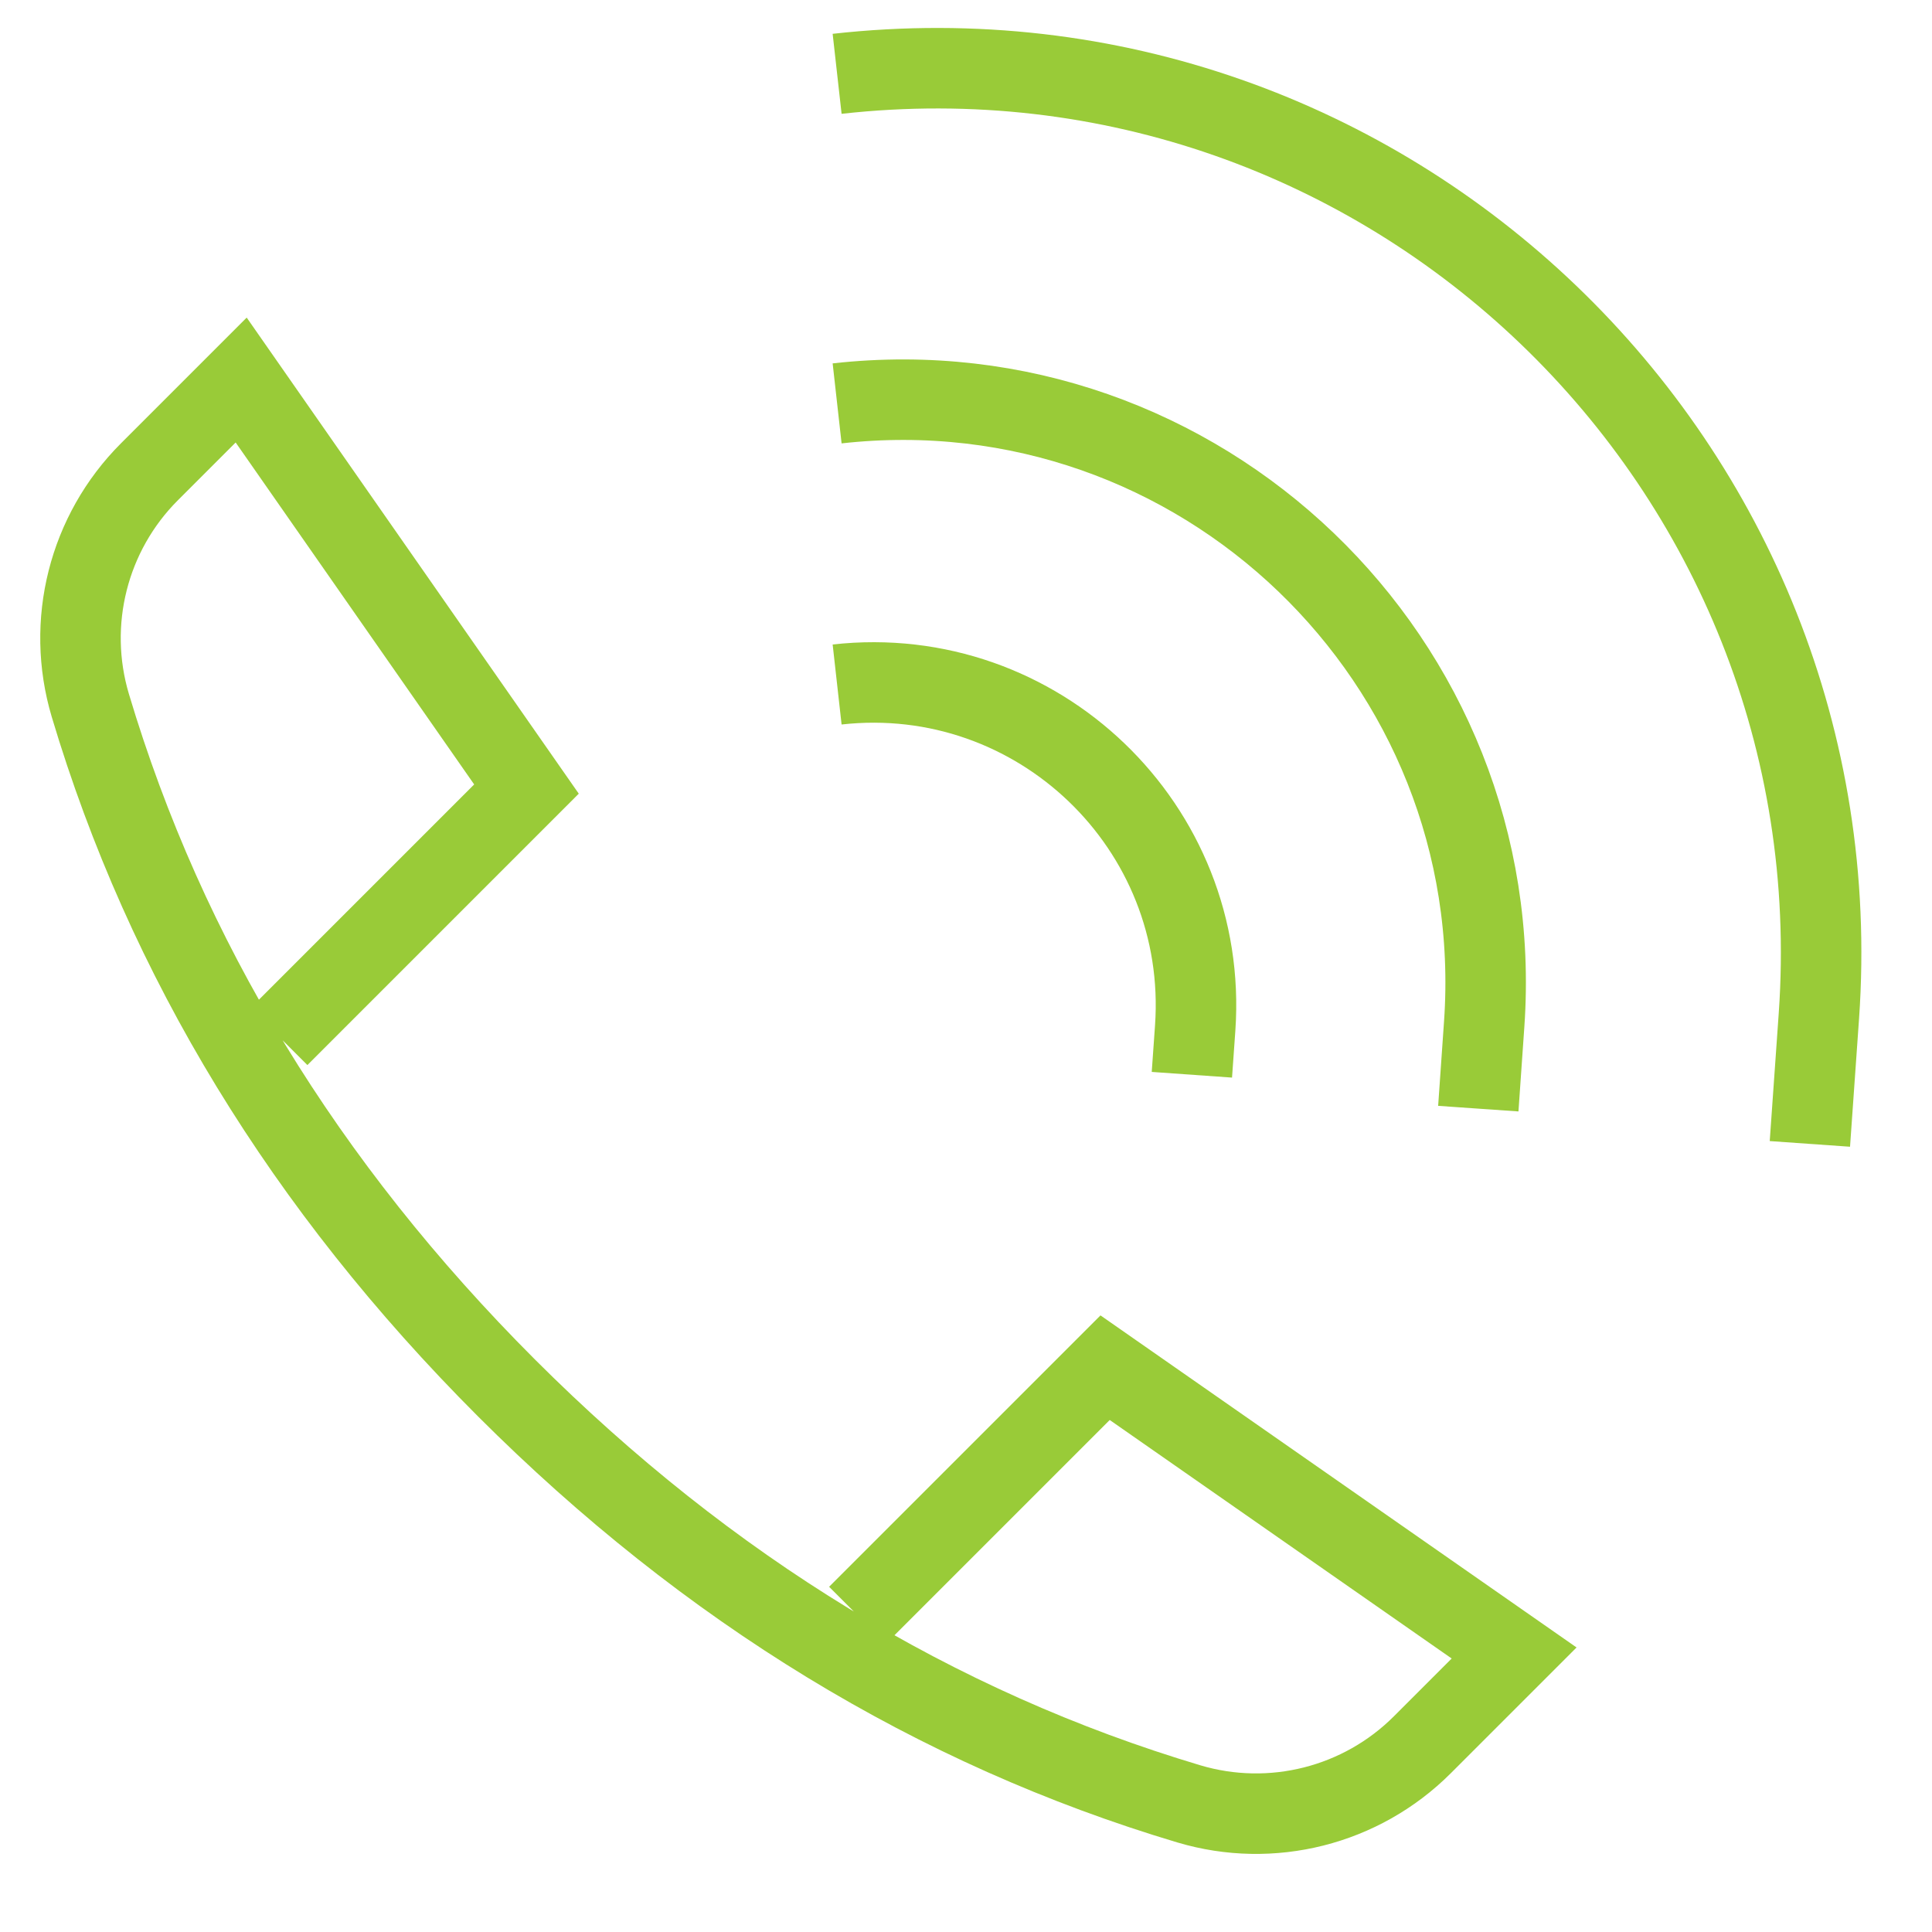 <svg width="24" height="24" viewBox="0 0 24 24" fill="none" xmlns="http://www.w3.org/2000/svg">
<path d="M10.653 20.065L13.728 16.99L18.809 20.534L17.669 21.674C16.91 22.433 15.796 22.715 14.767 22.408C11.621 21.468 8.796 19.745 6.29 17.24C3.785 14.734 2.062 11.909 1.122 8.763C0.815 7.734 1.097 6.62 1.856 5.861L2.996 4.721L6.54 9.802L3.465 12.877M14.806 13.351L14.847 12.771C15.022 10.272 12.889 8.225 10.399 8.503M18.364 13.772L18.437 12.724C18.754 8.207 14.899 4.508 10.399 5.011M22.483 14.21L22.595 12.62C23.075 5.767 17.226 0.154 10.399 0.917" stroke="#99CB38"/>
</svg>
